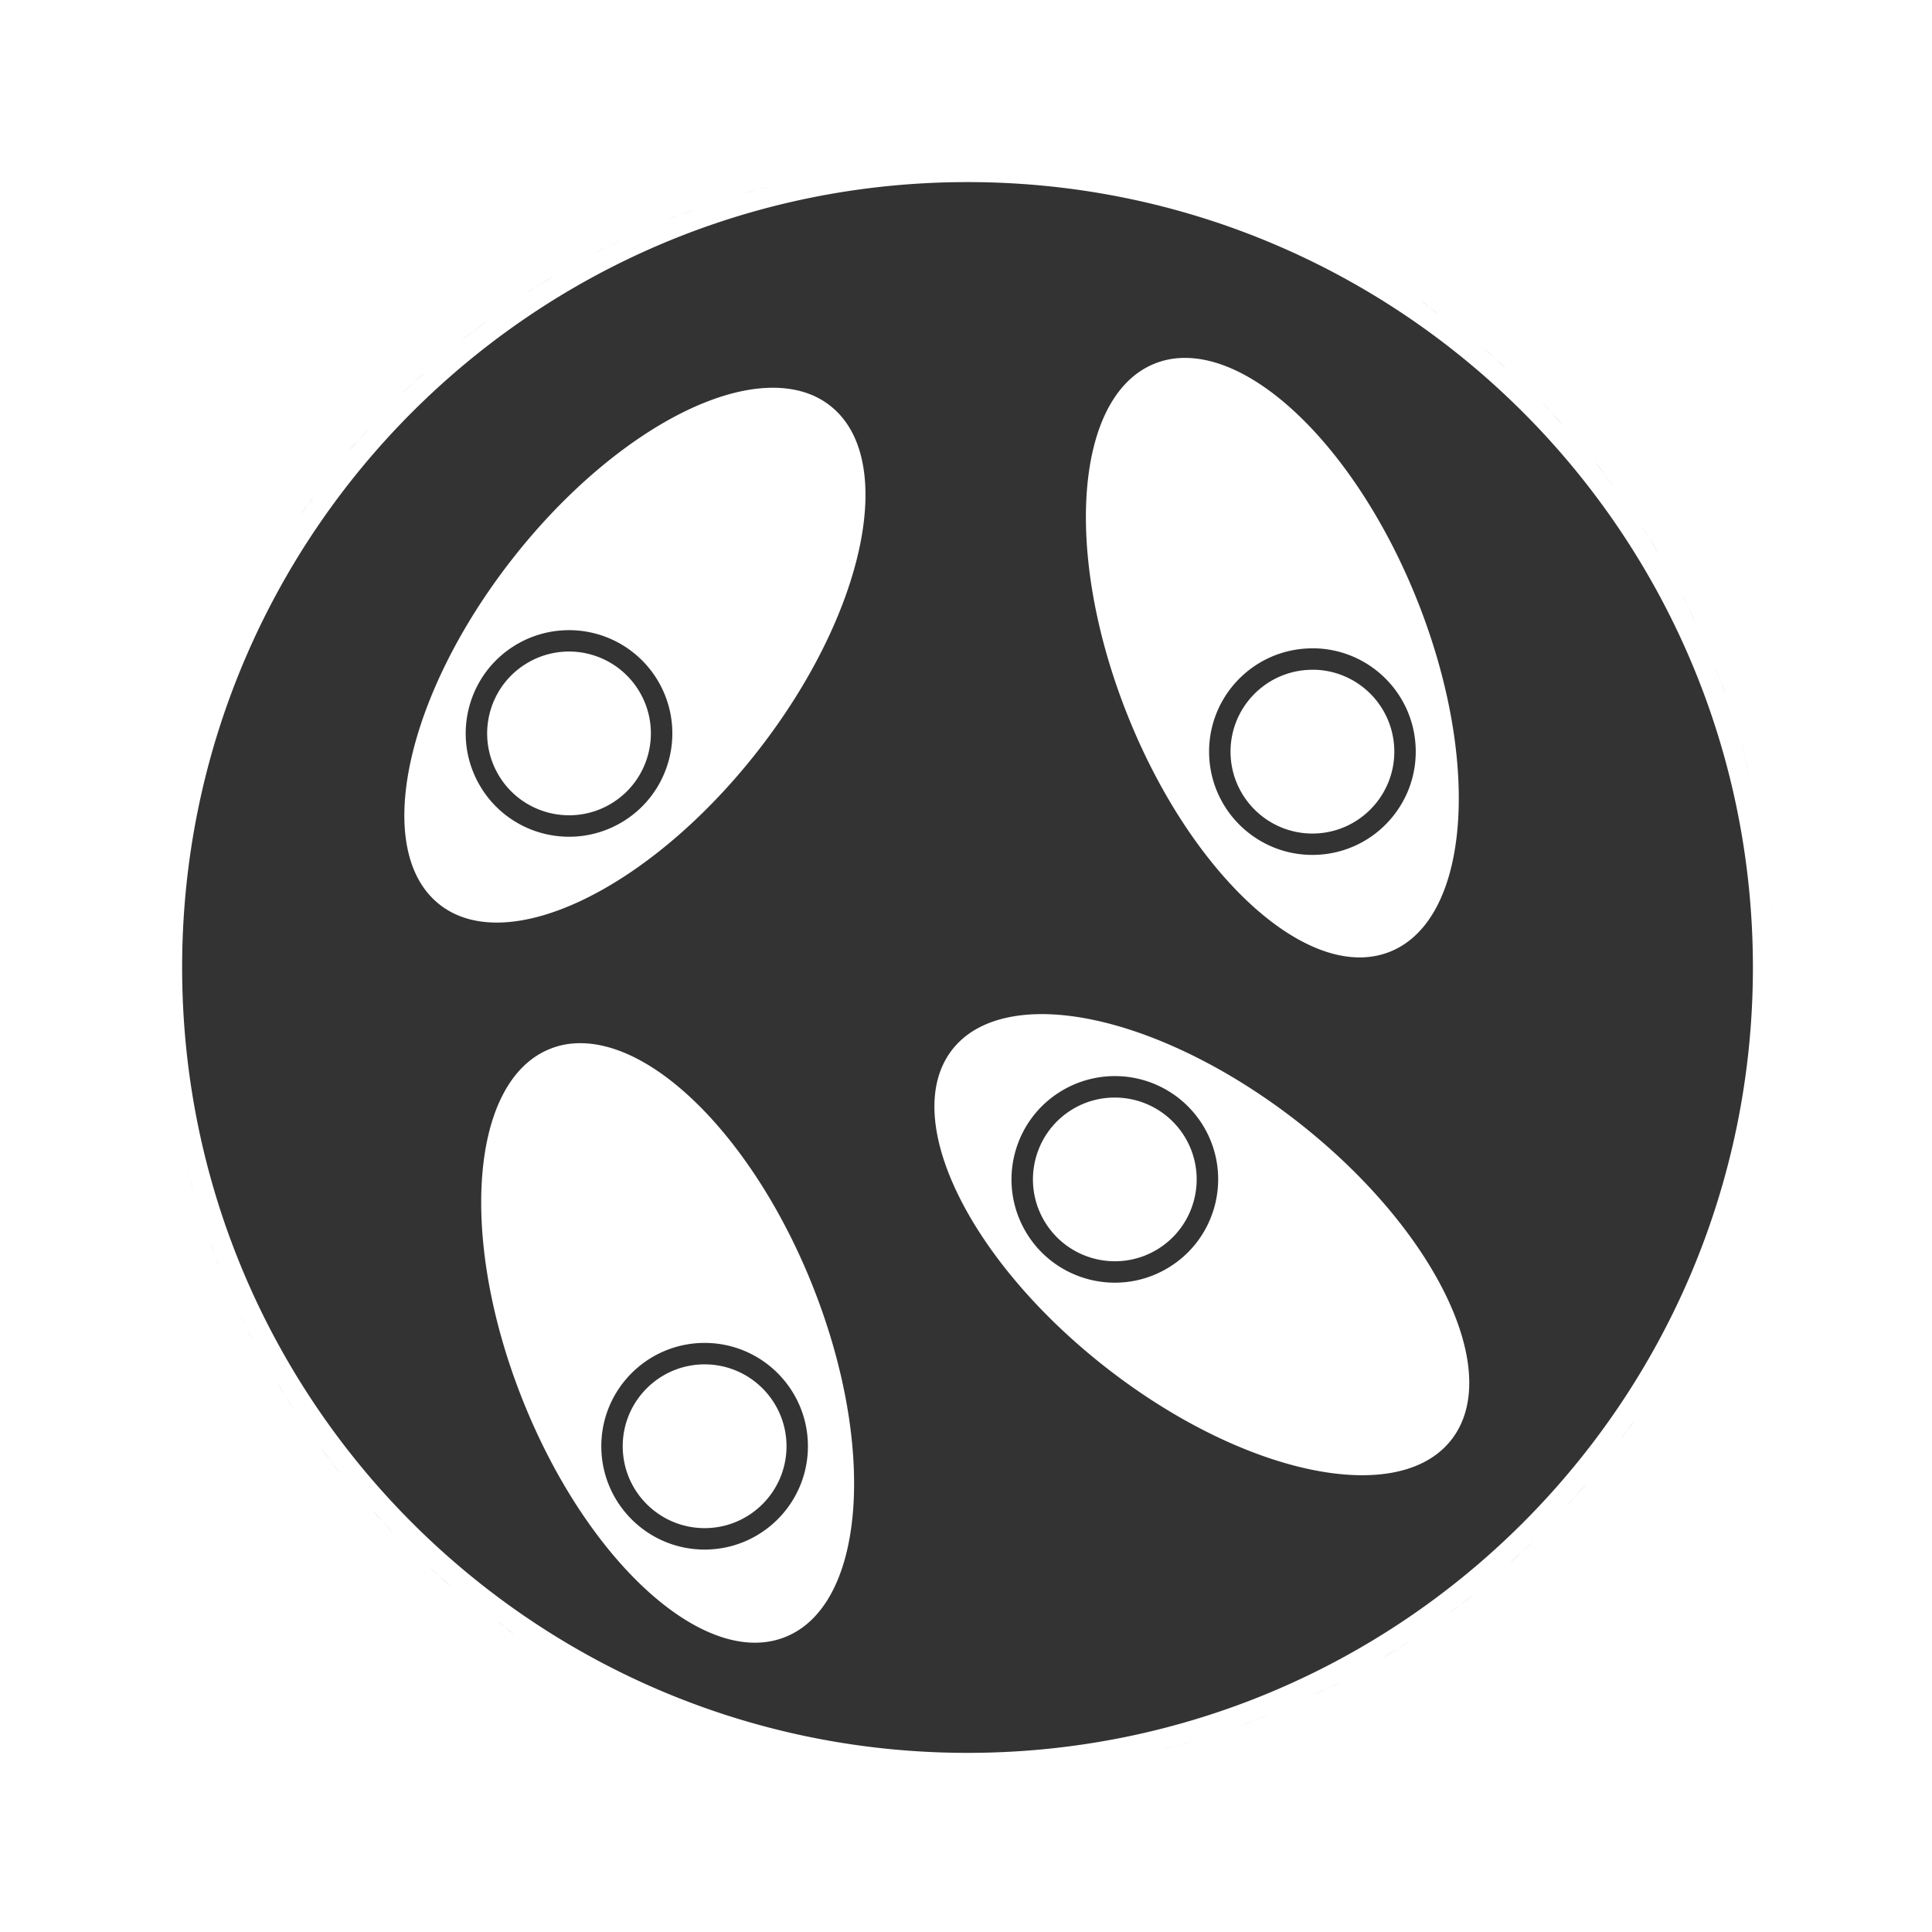 <?xml version="1.0" encoding="UTF-8" standalone="no"?>
<!-- Created with Inkscape (http://www.inkscape.org/) -->
<svg id="svg8" xmlns:rdf="http://www.w3.org/1999/02/22-rdf-syntax-ns#" xmlns="http://www.w3.org/2000/svg" xmlns:osb="http://www.openswatchbook.org/uri/2009/osb" height="48" width="48" version="1.1" xmlns:cc="http://creativecommons.org/ns#" viewBox="0 0 12.7 12.7" xmlns:dc="http://purl.org/dc/elements/1.1/">
 <title id="title4753">UIO-icon</title>
 <g id="layer1" fill="#333" transform="translate(0,-284.3)">
  <path id="path1089" d="m22.689 4.047a20 20 0 0 0 -0.199 0.016c0.067-0.005 0.133-0.011 0.199-0.016zm-2.044 0.238a20 20 0 0 0 -0.096 0.018c0.032-0.005 0.064-0.012 0.096-0.018zm3.355 0.232c-10.76 0-19.482 8.722-19.482 19.482-0 10.76 8.722 19.482 19.482 19.482s19.482-8.722 19.482-19.482-8.722-19.482-19.482-19.482zm-4.848 0.098a20 20 0 0 0 -0.718 0.186c0.237-0.069 0.478-0.126 0.718-0.186zm-1.935 0.59a20 20 0 0 0 -0.662 0.242c0.217-0.087 0.441-0.162 0.662-0.242zm-1.811 0.756a20 20 0 0 0 -0.656 0.316c0.215-0.112 0.437-0.212 0.656-0.316zm-1.687 0.908a20 20 0 0 0 -0.694 0.42c0.226-0.148 0.462-0.281 0.694-0.42zm21.537 0.602c0.145 0.099 0.278 0.212 0.42 0.315a20 20 0 0 0 -0.42 -0.315zm-23.184 0.504a20 20 0 0 0 -0.619 0.461c0.2-0.161 0.413-0.307 0.619-0.461zm24.74 0.674c0.188 0.157 0.362 0.329 0.543 0.492a20 20 0 0 0 -0.543 -0.492zm-7.515 0.231c1.962-0.085 4.433 2.447 5.853 5.998 1.611 4.03 1.311 7.939-0.671 8.73-1.982 0.793-4.895-1.83-6.506-5.859-1.611-4.03-1.311-7.939 0.672-8.73 0.204-0.082 0.422-0.129 0.652-0.139zm-18.752 0.353a20 20 0 0 0 -0.57 0.52c0.183-0.18 0.38-0.346 0.57-0.52zm8.476 0.389c0.628-0.029 1.162 0.12 1.569 0.44 1.682 1.314 0.878 5.151-1.795 8.57-2.674 3.42-6.206 5.125-7.887 3.808-1.68-1.315-0.876-5.152 1.797-8.57 1.945-2.487 4.432-4.16 6.316-4.248zm19.227 0.353c0.18 0.183 0.346 0.38 0.52 0.57a20 20 0 0 0 -0.52 -0.57zm-29.107 0.67a20 20 0 0 0 -0.492 0.543c0.157-0.188 0.329-0.362 0.492-0.543zm30.423 0.808c0.162 0.2 0.308 0.413 0.461 0.619a20 20 0 0 0 -0.461 -0.619zm-31.779 0.871a20 20 0 0 0 -0.315 0.42c0.099-0.145 0.212-0.278 0.315-0.42zm32.926 0.701c0.148 0.226 0.28 0.462 0.42 0.694a20 20 0 0 0 -0.42 -0.694zm1.012 1.725c0.112 0.215 0.211 0.437 0.316 0.656a20 20 0 0 0 -0.316 -0.656zm-27.737 0.885c-0.403 0.02-0.796 0.135-1.146 0.336-1.228 0.704-1.652 2.27-0.947 3.498 0.704 1.227 2.27 1.651 3.498 0.947 1.227-0.704 1.651-2.27 0.947-3.498-0.48-0.836-1.389-1.332-2.352-1.283zm18.616 0.447c-0.06-0.001-0.12 0.001-0.18 0.004-1.414 0.074-2.5 1.28-2.426 2.693 0.075 1.413 1.28 2.498 2.693 2.424 1.414-0.073 2.5-1.28 2.426-2.693-0.07-1.344-1.168-2.404-2.513-2.428zm-18.528 0.08c0.743-0.014 1.434 0.377 1.803 1.022 0.557 0.973 0.22 2.213-0.752 2.771-0.973 0.557-2.213 0.22-2.771-0.752s-0.222-2.212 0.75-2.771c0.295-0.17 0.629-0.263 0.97-0.27zm28.479 0.393c0.087 0.217 0.162 0.441 0.242 0.662a20 20 0 0 0 -0.242 -0.662zm-9.901 0.06c1.043 0.05 1.878 0.882 1.932 1.924 0.058 1.12-0.802 2.075-1.922 2.135-1.12 0.058-2.075-0.802-2.135-1.922-0.058-1.12 0.802-2.075 1.922-2.135 0.068-0.004 0.136-0.004 0.203-0.002zm10.547 1.819c0.069 0.237 0.126 0.478 0.186 0.718a20 20 0 0 0 -0.186 -0.718zm0.498 2.115l0.018 0.096a20 20 0 0 0 -0.018 -0.096zm0.241 1.941c0.004 0.067 0.011 0.133 0.015 0.199a20 20 0 0 0 -0.015 -0.199zm-18.049 2.666c1.821 0.018 4.196 1.026 6.304 2.674 3.419 2.674 5.124 6.204 3.809 7.885-1.314 1.682-5.151 0.878-8.57-1.795-3.419-2.674-5.124-6.204-3.809-7.885 0.455-0.583 1.242-0.888 2.266-0.879zm-21.842 0.155a20 20 0 0 0 0.016 0.199c-0.005-0.067-0.011-0.133-0.016-0.199zm10.25 0.568c1.962-0.085 4.433 2.447 5.853 5.998 1.611 4.03 1.311 7.939-0.671 8.73-1.982 0.793-4.895-1.83-6.506-5.859-1.611-4.03-1.311-7.939 0.672-8.73 0.204-0.083 0.422-0.129 0.652-0.139zm13.453 0.816c-0.49-0.018-0.976 0.105-1.398 0.354-1.22 0.719-1.624 2.291-0.905 3.51 0.72 1.218 2.292 1.622 3.51 0.902 1.219-0.719 1.624-2.291 0.904-3.51-0.444-0.75-1.239-1.224-2.111-1.256zm-0.164 0.532c0.742-0.025 1.438 0.357 1.816 0.996 0.57 0.965 0.25 2.21-0.714 2.781-0.966 0.57-2.211 0.25-2.782-0.715-0.571-0.966-0.251-2.212 0.715-2.783 0.293-0.173 0.625-0.269 0.965-0.279zm-23.301 0.128a20 20 0 0 0 0.018 0.096c-0.005-0.032-0.012-0.064-0.018-0.096zm0.33 1.493a20 20 0 0 0 0.186 0.718c-0.069-0.237-0.126-0.478-0.186-0.718zm0.59 1.935a20 20 0 0 0 0.242 0.662c-0.087-0.217-0.162-0.441-0.242-0.662zm0.756 1.811a20 20 0 0 0 0.316 0.656c-0.112-0.215-0.212-0.437-0.316-0.656zm11.518 0.718c-1.416 0-2.563 1.148-2.563 2.563s1.147 2.563 2.563 2.563c1.415 0 2.562-1.148 2.562-2.563s-1.147-2.563-2.562-2.563zm0 0.532c1.121 0 2.03 0.909 2.031 2.031-0.001 1.122-0.91 2.031-2.031 2.031-1.122 0-2.031-0.909-2.032-2.031 0.001-1.122 0.91-2.031 2.032-2.031zm-10.61 0.437a20 20 0 0 0 0.42 0.694c-0.148-0.226-0.281-0.462-0.42-0.694zm33.66 0.975c-0.098 0.145-0.212 0.278-0.314 0.42a20 20 0 0 0 0.314 -0.42zm-32.554 0.672a20 20 0 0 0 0.461 0.619c-0.161-0.2-0.307-0.413-0.461-0.619zm31.377 0.884c-0.157 0.188-0.329 0.362-0.493 0.543a20 20 0 0 0 0.493 -0.543zm-30.12 0.643a20 20 0 0 0 0.52 0.57c-0.18-0.183-0.346-0.38-0.52-0.57zm28.793 0.793c-0.183 0.18-0.38 0.346-0.57 0.52a20 20 0 0 0 0.57 -0.52zm-27.38 0.611a20 20 0 0 0 0.543 0.493c-0.188-0.157-0.362-0.329-0.543-0.493zm25.902 0.705c-0.2 0.162-0.413 0.308-0.619 0.461a20 20 0 0 0 0.619 -0.461zm-24.223 0.651a20 20 0 0 0 0.42 0.314c-0.145-0.098-0.278-0.212-0.42-0.314zm22.651 0.496c-0.226 0.148-0.462 0.28-0.694 0.42a20 20 0 0 0 0.694 -0.42zm-1.725 1.012c-0.215 0.112-0.437 0.211-0.656 0.316a20 20 0 0 0 0.656 -0.316zm-1.805 0.83c-0.217 0.087-0.441 0.162-0.662 0.242a20 20 0 0 0 0.662 -0.242zm-1.879 0.646c-0.237 0.069-0.478 0.126-0.718 0.186a20 20 0 0 0 0.718 -0.186zm-2.115 0.498l-0.096 0.018a20 20 0 0 0 0.096 -0.018zm-1.941 0.241c-0.067 0.004-0.133 0.011-0.199 0.015a20 20 0 0 0 0.199 -0.015z" fill-rule="evenodd" transform="matrix(.265 0 0 .265 0 284.3)"/>
 </g>
</svg>
